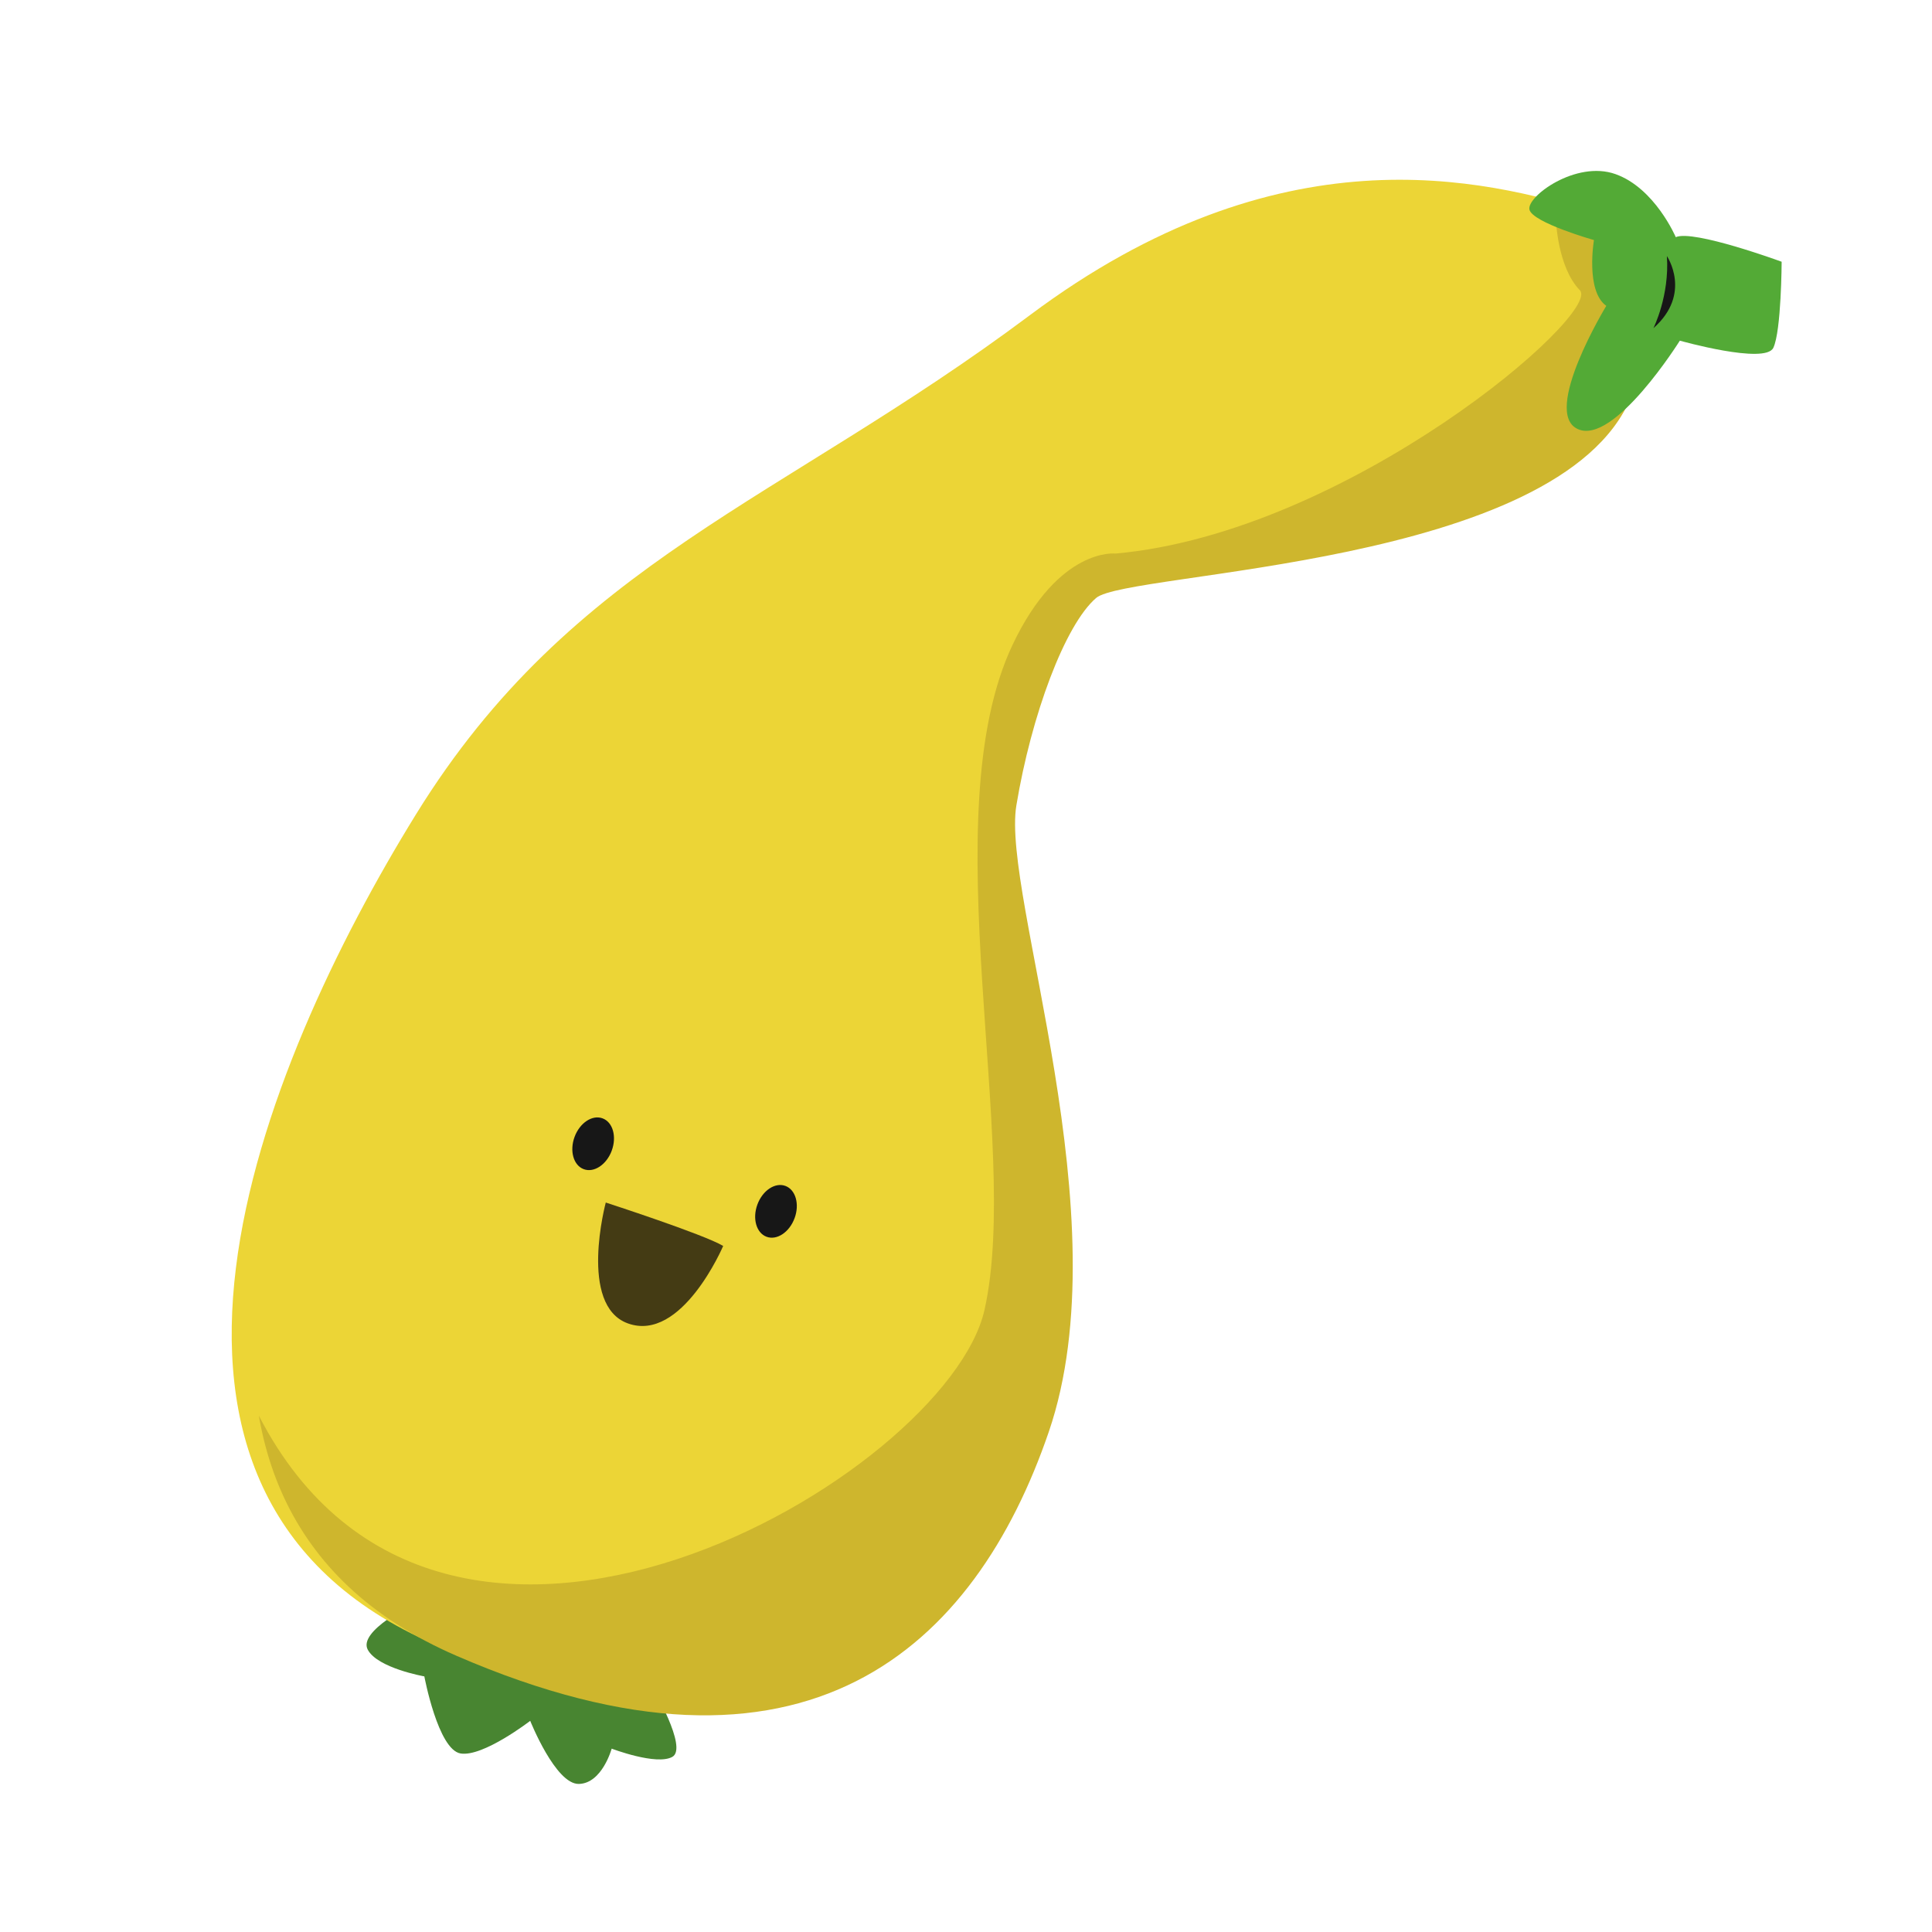 <!--Created with Inkscape (http://www.inkscape.org/)--><svg xmlns="http://www.w3.org/2000/svg" width="150" height="150"><defs><clipPath id="a"><path d="M5662.36 3891.14c-86.84-12.36-238.23-43.25-346.36-247.17-108.14-203.91-228.64-308.96-253.35-528.32-24.72-219.37-6.18-559.23 274.97-549.96 281.16 9.27 343.6 169.93 324.74 336.77-18.86 166.84-201.15 342.95-219.69 407.83-18.54 64.88-24.72 135.95-12.36 163.75 12.36 27.81 299.7 166.84 293.52 302.79-6.18 135.94-61.47 114.31-61.47 114.31z"/></clipPath></defs><path d="M32.452 124.37c-.475.192-4.657 2.28-3.9 3.71.757 1.433 4.394 2.075 4.394 2.075s1.064 5.696 2.813 5.984c1.748.288 5.407-2.533 5.407-2.533s1.967 4.938 3.777 4.898c1.81-.042 2.547-2.74 2.547-2.74s3.49 1.333 4.715.636c1.224-.697-1.563-5.415-1.563-5.415s-17.086-7.06-18.19-6.614" fill="#488531"/><path d="M123.855 16.538c-8.787-2.714-24.522-6.56-43.9 7.936-19.375 14.494-35.5 19.062-47.66 38.754-12.158 19.693-25.608 52.745 1.463 64.446 27.072 11.7 40.18-.737 45.858-17.4 5.677-16.66-3.726-41.515-2.58-48.496 1.145-6.98 3.74-13.995 6.155-16.078 2.417-2.084 35.88-2.408 41.378-15.574 5.497-13.165-.713-13.588-.713-13.588" fill="#ecd536"/><g clip-path="url(#a)" transform="matrix(.095 .045 .045 -.095 -587.107 132.095)"><path d="M5617.24 3872.6s16.14-31.83 38.64-40.22-77.5-234.8-226.65-322.56c0 0-39.89-13.33-39.89-93.42 0-139.91 164.04-330.72 191.54-452.82 27.5-122.09-214.11-480.77-450.8-300.18-236.7 180.59 35.8-115.74 35.8-115.74s387.5-103.67 480 38.83 117.7 342.5 45.1 427.5-255.94 345.11-216.77 393.8c39.17 48.7 325.37 267.98 263.52 424.59-61.85 156.61-121.64 101.34-120.49 40.22" fill="#ceb62d"/></g><path d="M130.107 18.414s-1.617-3.808-4.685-4.897c-3.068-1.09-6.915 1.75-6.675 2.76.24 1.008 5.007 2.363 5.007 2.363s-.668 3.95.958 5.107c0 0-5.036 8.276-2.214 9.565 2.823 1.288 7.924-6.863 7.924-6.863s6.638 1.872 7.26.553c.622-1.318.645-6.68.645-6.68s-6.848-2.516-8.22-1.91" fill="#53aa36"/><path d="M129.416 19.88s1.992 2.923-1.045 5.6c0 0 1.262-2.51 1.046-5.6M61.69 94.58c-.402 1.092-1.375 1.738-2.172 1.443-.797-.294-1.117-1.417-.713-2.508.403-1.09 1.376-1.736 2.173-1.44.796.294 1.116 1.416.713 2.506M47.496 89.335c-.403 1.09-1.376 1.736-2.173 1.44-.797-.294-1.116-1.416-.714-2.507.403-1.09 1.376-1.736 2.173-1.44.798.293 1.116 1.416.713 2.507" fill="#171717"/><path d="M47.032 93.365s7.607 2.467 9.115 3.37c0 0-3.21 7.533-7.403 6.012-3.856-1.4-1.712-9.382-1.712-9.382" fill="#443b14"/></svg>